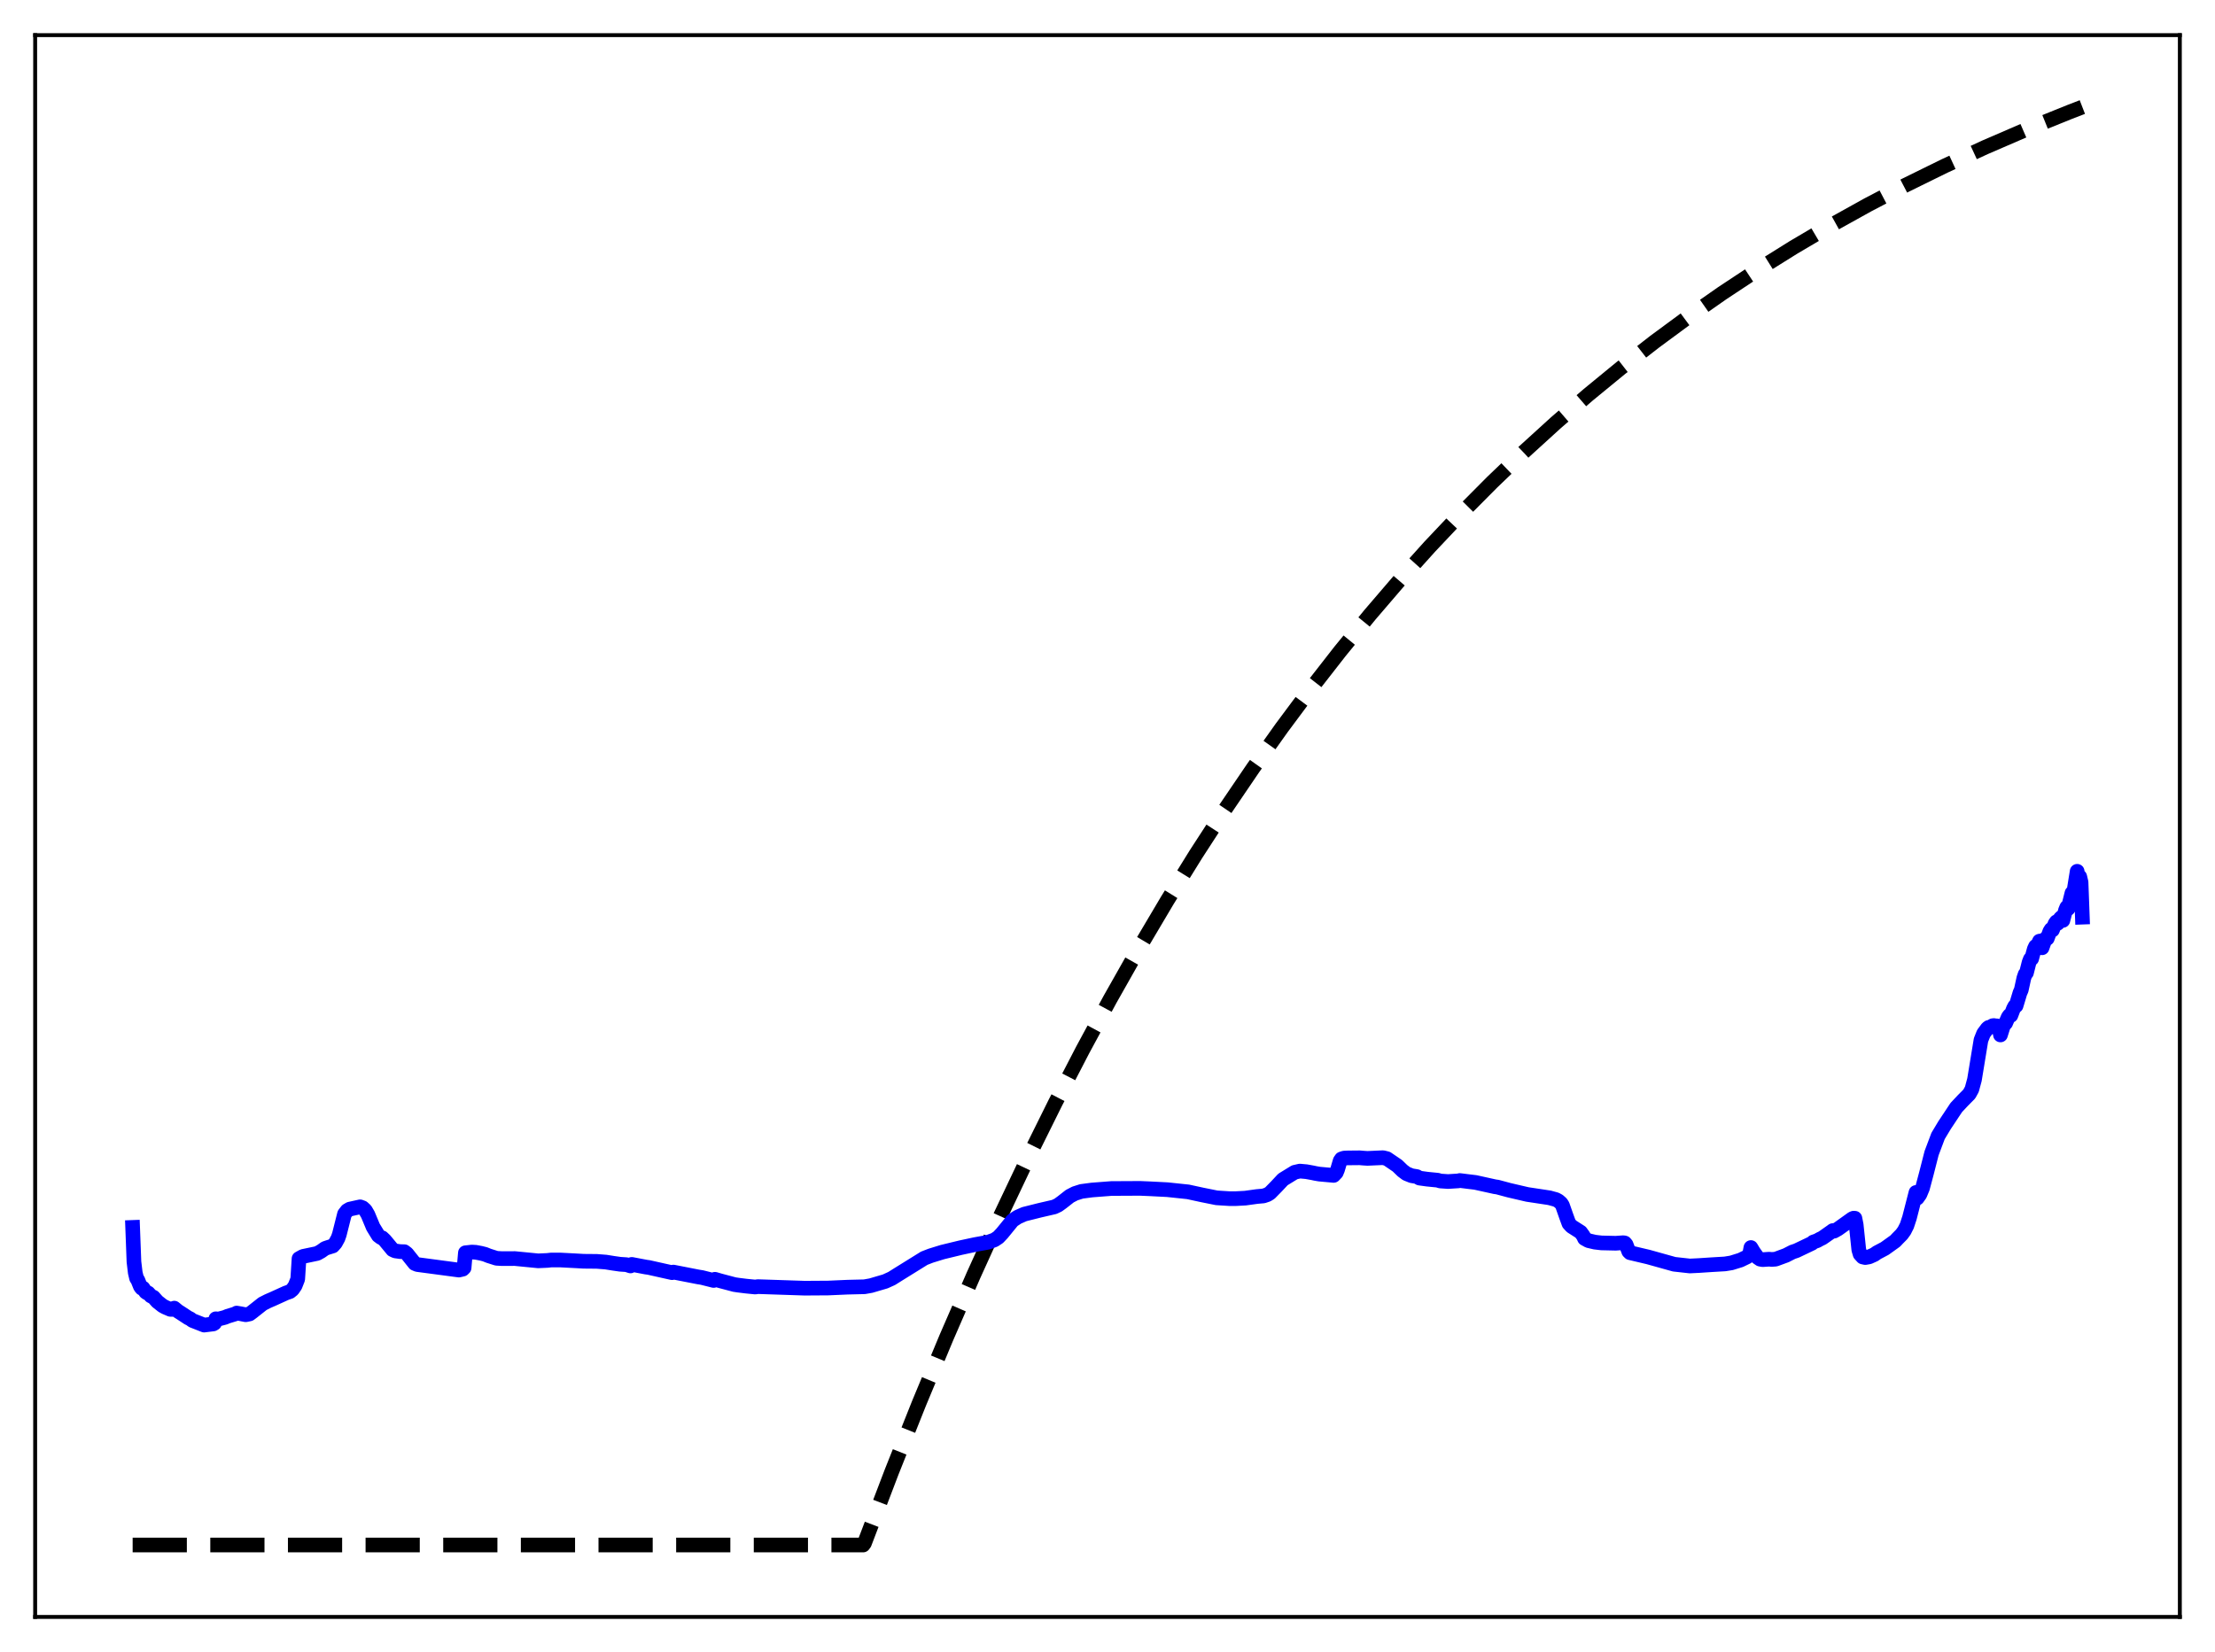 <?xml version="1.0" encoding="utf-8" standalone="no"?>
<!DOCTYPE svg PUBLIC "-//W3C//DTD SVG 1.1//EN"
  "http://www.w3.org/Graphics/SVG/1.1/DTD/svg11.dtd">
<svg xmlns:xlink="http://www.w3.org/1999/xlink" width="453.6pt" height="338.4pt" viewBox="0 0 453.6 338.4" xmlns="http://www.w3.org/2000/svg" version="1.1">
 <defs>
  <style type="text/css">*{stroke-linejoin: round; stroke-linecap: butt}</style>
 </defs>
 <g id="figure_1">
  <g id="patch_1">
   <path d="M 0 338.4 
L 453.6 338.4 
L 453.6 0 
L 0 0 
z
" style="fill: #ffffff"/>
  </g>
  <g id="axes_1">
   <g id="patch_2">
    <path d="M 7.2 331.2 
L 446.4 331.2 
L 446.4 7.2 
L 7.2 7.2 
z
" style="fill: #ffffff"/>
   </g>
   <g id="matplotlib.axis_1"/>
   <g id="matplotlib.axis_2"/>
   <g id="line2d_1">
    <path d="M 27.164 316.473 
L 176.758 316.473 
L 177.024 316.116 
L 182.614 301.467 
L 188.204 287.444 
L 193.793 274.019 
L 199.383 261.167 
L 204.973 248.864 
L 210.563 237.085 
L 216.153 225.81 
L 221.743 215.016 
L 227.332 204.682 
L 233.188 194.329 
L 239.044 184.439 
L 244.9 174.991 
L 250.756 165.964 
L 256.612 157.341 
L 262.468 149.103 
L 268.324 141.233 
L 274.447 133.381 
L 280.569 125.895 
L 286.691 118.758 
L 292.813 111.955 
L 299.201 105.193 
L 305.59 98.761 
L 311.978 92.641 
L 318.633 86.583 
L 325.287 80.831 
L 331.942 75.37 
L 338.863 69.984 
L 345.783 64.881 
L 352.704 60.046 
L 359.891 55.294 
L 367.344 50.64 
L 374.797 46.248 
L 382.516 41.961 
L 390.236 37.925 
L 398.221 33.998 
L 406.473 30.189 
L 414.991 26.506 
L 423.775 22.956 
L 426.436 21.927 
L 426.436 21.927 
" clip-path="url(#p0e9b36c38a)" style="fill: none; stroke-dasharray: 11.1,4.8; stroke-dashoffset: 0; stroke: #000000; stroke-width: 3"/>
   </g>
   <g id="line2d_2">
    <path d="M 27.164 251.412 
L 27.43 258.448 
L 27.696 260.674 
L 27.962 261.807 
L 28.228 262.215 
L 28.761 263.537 
L 29.027 263.873 
L 29.293 263.841 
L 29.825 264.636 
L 30.092 264.827 
L 30.358 264.852 
L 30.89 265.454 
L 31.423 265.708 
L 32.221 266.607 
L 33.286 267.449 
L 33.818 267.742 
L 34.883 268.198 
L 35.415 268.212 
L 35.681 267.951 
L 36.48 268.602 
L 37.012 268.936 
L 38.609 269.985 
L 38.876 270.078 
L 39.408 270.478 
L 41.804 271.421 
L 43.667 271.192 
L 43.933 271.032 
L 44.199 270.13 
L 44.732 270.187 
L 45.53 269.983 
L 46.063 269.841 
L 46.595 269.617 
L 48.192 269.129 
L 48.458 268.963 
L 49.257 269.095 
L 50.321 269.303 
L 51.12 269.136 
L 51.652 268.742 
L 53.782 267.056 
L 54.847 266.515 
L 55.911 266.053 
L 58.573 264.843 
L 59.372 264.564 
L 59.904 264.137 
L 60.436 263.361 
L 60.969 262.004 
L 61.235 257.801 
L 62.033 257.359 
L 64.961 256.746 
L 65.76 256.3 
L 66.559 255.728 
L 67.091 255.543 
L 68.156 255.213 
L 68.688 254.615 
L 69.22 253.635 
L 69.487 252.877 
L 70.551 248.665 
L 71.084 247.98 
L 71.616 247.669 
L 73.745 247.199 
L 74.278 247.396 
L 74.81 247.882 
L 75.343 248.794 
L 76.407 251.34 
L 77.472 253.08 
L 78.004 253.485 
L 78.271 253.548 
L 78.803 254.052 
L 80.4 255.981 
L 80.932 256.228 
L 81.997 256.375 
L 82.796 256.385 
L 83.328 256.793 
L 84.925 258.798 
L 85.457 259.02 
L 93.975 260.153 
L 94.774 259.966 
L 95.04 259.7 
L 95.306 256.609 
L 96.637 256.465 
L 97.436 256.512 
L 98.5 256.715 
L 99.299 256.917 
L 100.097 257.233 
L 101.695 257.742 
L 102.759 257.805 
L 105.421 257.795 
L 110.212 258.264 
L 112.076 258.18 
L 112.874 258.091 
L 114.737 258.091 
L 117.932 258.258 
L 119.529 258.349 
L 122.191 258.372 
L 124.054 258.516 
L 125.651 258.771 
L 126.982 258.96 
L 128.313 259.049 
L 129.111 259.307 
L 129.377 258.99 
L 132.305 259.546 
L 132.838 259.616 
L 137.629 260.687 
L 137.895 260.564 
L 142.953 261.554 
L 143.751 261.681 
L 146.147 262.284 
L 146.413 262.038 
L 147.478 262.35 
L 150.406 263.124 
L 151.204 263.243 
L 152.801 263.442 
L 154.665 263.626 
L 155.197 263.545 
L 164.78 263.864 
L 169.571 263.833 
L 173.564 263.657 
L 177.024 263.573 
L 178.355 263.335 
L 181.283 262.476 
L 182.614 261.872 
L 183.945 261.035 
L 189.268 257.729 
L 190.599 257.211 
L 192.995 256.471 
L 196.721 255.567 
L 199.649 254.938 
L 202.311 254.457 
L 203.642 253.975 
L 204.441 253.445 
L 205.239 252.595 
L 207.369 249.981 
L 208.433 249.286 
L 209.764 248.699 
L 212.959 247.898 
L 215.887 247.223 
L 216.685 246.848 
L 217.484 246.266 
L 219.081 245.015 
L 220.145 244.463 
L 221.476 244.039 
L 223.606 243.757 
L 227.599 243.448 
L 233.455 243.418 
L 235.584 243.508 
L 239.044 243.685 
L 243.303 244.134 
L 246.231 244.769 
L 249.159 245.357 
L 251.821 245.525 
L 253.152 245.519 
L 255.015 245.418 
L 257.411 245.088 
L 258.742 244.97 
L 259.54 244.701 
L 260.073 244.371 
L 261.404 243.014 
L 262.735 241.591 
L 265.13 240.122 
L 266.195 239.879 
L 267.526 240.001 
L 268.857 240.243 
L 269.389 240.358 
L 270.188 240.496 
L 273.116 240.761 
L 273.648 240.2 
L 273.914 239.558 
L 274.447 237.769 
L 274.713 237.391 
L 275.245 237.214 
L 276.044 237.18 
L 278.439 237.157 
L 279.238 237.224 
L 280.036 237.276 
L 283.231 237.132 
L 284.029 237.331 
L 286.159 238.779 
L 287.223 239.807 
L 288.022 240.405 
L 289.087 240.828 
L 290.151 241.003 
L 290.684 241.314 
L 292.281 241.533 
L 294.41 241.743 
L 294.943 241.908 
L 296.54 242.018 
L 298.669 241.884 
L 298.935 241.808 
L 300.799 242.04 
L 302.129 242.199 
L 306.122 243.08 
L 306.655 243.155 
L 309.05 243.798 
L 312.777 244.665 
L 317.302 245.35 
L 318.633 245.714 
L 319.165 246.003 
L 319.697 246.476 
L 319.964 246.896 
L 320.762 249.163 
L 321.295 250.616 
L 321.827 251.199 
L 323.69 252.388 
L 324.223 253.121 
L 324.489 253.683 
L 325.287 254.123 
L 326.618 254.433 
L 327.949 254.59 
L 330.877 254.658 
L 332.474 254.547 
L 332.74 254.609 
L 333.007 254.926 
L 333.539 256.333 
L 333.805 256.597 
L 337.532 257.477 
L 342.855 258.962 
L 346.049 259.317 
L 347.913 259.226 
L 350.575 259.051 
L 353.236 258.894 
L 354.567 258.679 
L 356.431 258.1 
L 357.761 257.457 
L 358.294 256.935 
L 358.56 255.537 
L 359.092 256.423 
L 359.891 257.544 
L 360.423 257.914 
L 360.956 258.017 
L 362.287 257.925 
L 362.819 257.976 
L 363.617 257.92 
L 365.747 257.135 
L 367.078 256.452 
L 367.876 256.185 
L 368.409 255.932 
L 369.74 255.296 
L 371.071 254.662 
L 371.337 254.41 
L 372.135 254.131 
L 372.668 253.828 
L 373.2 253.572 
L 373.732 253.203 
L 375.063 252.263 
L 375.329 252.065 
L 375.596 252.178 
L 376.394 251.726 
L 379.322 249.631 
L 379.588 249.524 
L 379.855 249.537 
L 380.121 250.876 
L 380.653 255.986 
L 380.919 256.89 
L 381.452 257.471 
L 381.984 257.591 
L 382.783 257.447 
L 383.847 256.968 
L 384.38 256.585 
L 385.977 255.742 
L 388.106 254.215 
L 388.639 253.652 
L 389.437 252.846 
L 389.969 252.112 
L 390.502 251.058 
L 391.034 249.445 
L 392.365 244.255 
L 392.631 245.408 
L 393.164 244.659 
L 393.696 243.382 
L 394.495 240.382 
L 395.559 236.217 
L 396.89 232.682 
L 398.221 230.47 
L 400.617 226.858 
L 401.948 225.438 
L 403.279 224.093 
L 403.811 223.128 
L 404.343 221.154 
L 405.674 213.039 
L 406.207 211.7 
L 407.005 210.633 
L 407.271 210.438 
L 407.537 210.435 
L 408.07 210.099 
L 408.336 210.066 
L 408.602 210.202 
L 408.868 210.127 
L 409.135 210.186 
L 409.401 210.488 
L 409.667 211.993 
L 410.199 210.308 
L 410.465 209.798 
L 410.732 209.558 
L 411.264 208.317 
L 411.53 207.974 
L 411.796 207.999 
L 412.329 206.61 
L 412.595 206.11 
L 412.861 206.018 
L 413.66 203.363 
L 413.926 202.77 
L 414.458 200.339 
L 414.724 199.562 
L 414.991 199.26 
L 415.523 197.145 
L 415.789 196.462 
L 416.055 196.372 
L 416.588 194.41 
L 416.854 193.843 
L 417.12 193.946 
L 417.652 192.781 
L 417.919 192.733 
L 418.185 194.137 
L 418.717 192.647 
L 418.983 192.22 
L 419.249 192.219 
L 419.782 190.778 
L 420.048 190.365 
L 420.314 190.501 
L 420.847 189.192 
L 421.113 188.824 
L 421.379 189.136 
L 421.911 188.125 
L 422.177 187.876 
L 422.444 188.539 
L 422.976 186.488 
L 423.242 185.841 
L 423.508 186.135 
L 424.307 182.924 
L 424.573 183.428 
L 425.372 178.47 
L 425.638 180.511 
L 425.904 179.581 
L 426.17 180.717 
L 426.436 187.864 
L 426.436 187.864 
" clip-path="url(#p0e9b36c38a)" style="fill: none; stroke: #0000ff; stroke-width: 3; stroke-linecap: square"/>
   </g>
   <g id="patch_3">
    <path d="M 7.2 331.2 
L 7.2 7.2 
" style="fill: none; stroke: #000000; stroke-width: 0.8; stroke-linejoin: miter; stroke-linecap: square"/>
   </g>
   <g id="patch_4">
    <path d="M 446.4 331.2 
L 446.4 7.2 
" style="fill: none; stroke: #000000; stroke-width: 0.8; stroke-linejoin: miter; stroke-linecap: square"/>
   </g>
   <g id="patch_5">
    <path d="M 7.2 331.2 
L 446.4 331.2 
" style="fill: none; stroke: #000000; stroke-width: 0.8; stroke-linejoin: miter; stroke-linecap: square"/>
   </g>
   <g id="patch_6">
    <path d="M 7.2 7.2 
L 446.4 7.2 
" style="fill: none; stroke: #000000; stroke-width: 0.8; stroke-linejoin: miter; stroke-linecap: square"/>
   </g>
  </g>
 </g>
 <defs>
  <clipPath id="p0e9b36c38a">
   <rect x="7.2" y="7.2" width="439.2" height="324"/>
  </clipPath>
 </defs>
</svg>
